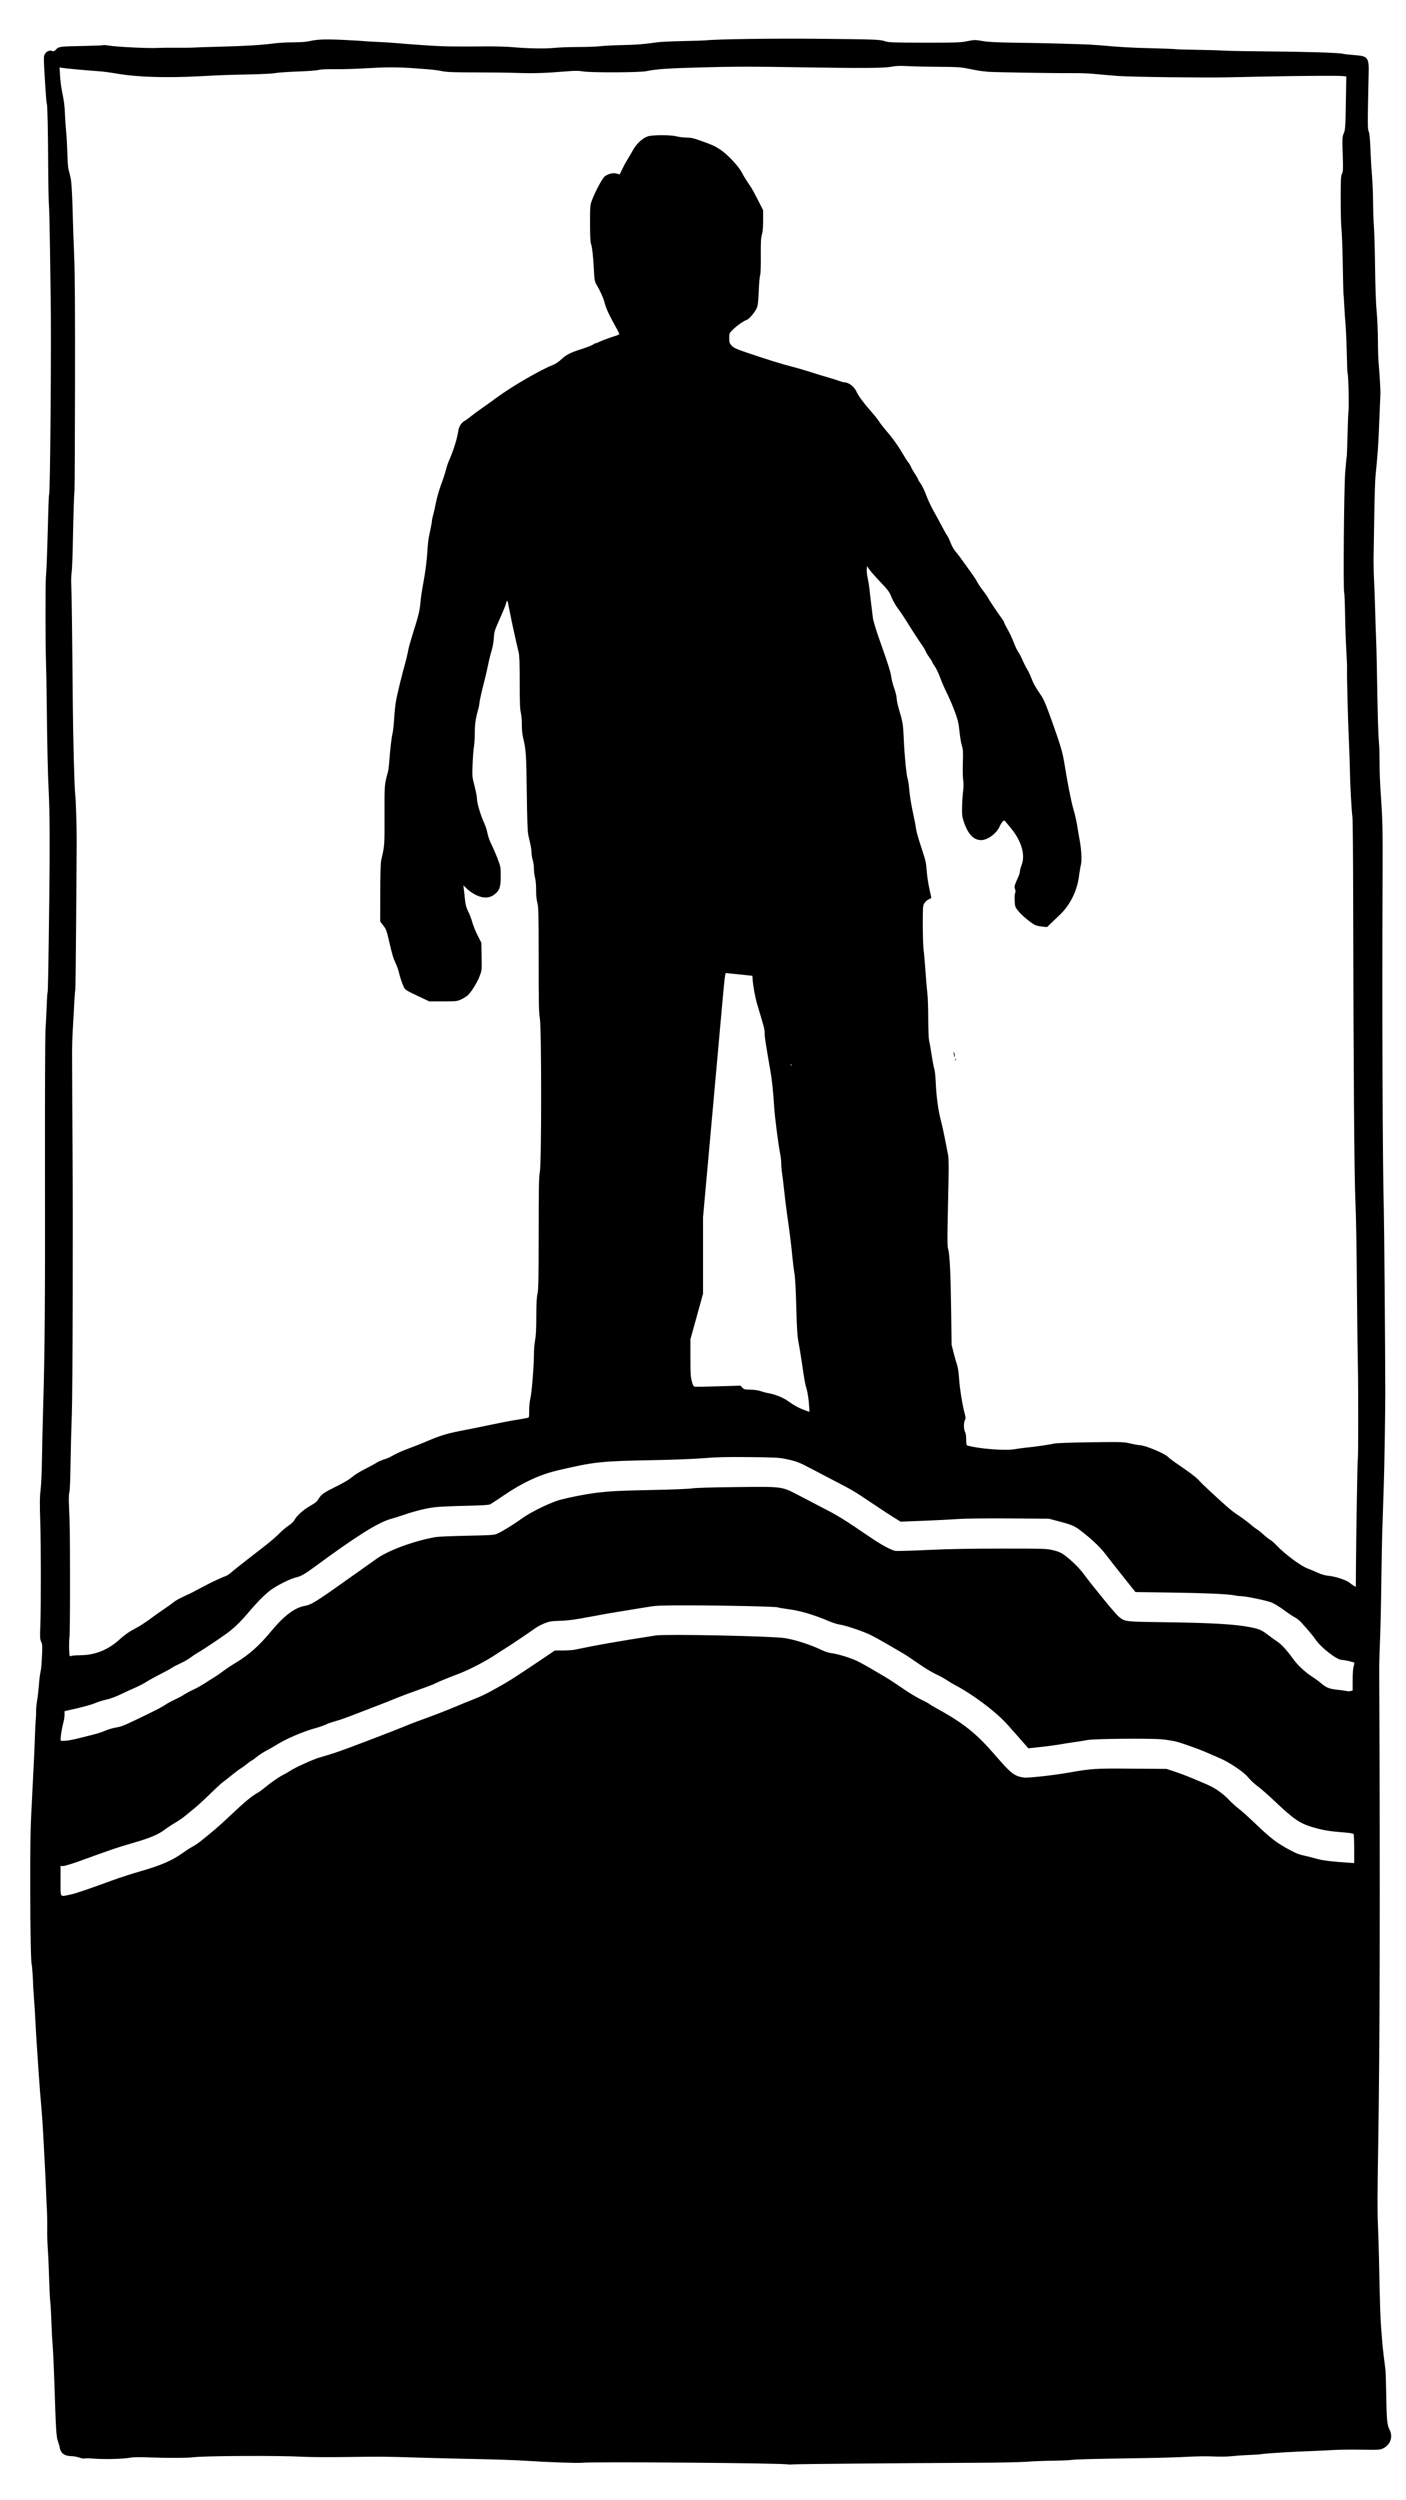 <?xml version="1.0" encoding="UTF-8" standalone="no"?>
<!-- Created with Inkscape (http://www.inkscape.org/) -->

<svg
   width="1780"
   height="3164"
   viewBox="0 0 470.958 837.142"
   version="1.1"
   id="svg5"
   xml:space="preserve"
   sodipodi:docname="book2-part3.svg"
   inkscape:export-filename="../../- table sources/book 2/3-hole - The boy said &quot;I rose from the hole&quot;/book2-part3.png"
   inkscape:export-xdpi="96"
   inkscape:export-ydpi="96"
   inkscape:version="1.2 (dc2aeda, 2022-05-15)"
   xmlns:inkscape="http://www.inkscape.org/namespaces/inkscape"
   xmlns:sodipodi="http://sodipodi.sourceforge.net/DTD/sodipodi-0.dtd"
   xmlns="http://www.w3.org/2000/svg"
   xmlns:svg="http://www.w3.org/2000/svg"><sodipodi:namedview
     id="namedview6"
     pagecolor="#ffffff"
     bordercolor="#000000"
     borderopacity="0.25"
     inkscape:showpageshadow="2"
     inkscape:pageopacity="0.0"
     inkscape:pagecheckerboard="0"
     inkscape:deskcolor="#d1d1d1"
     showgrid="false"
     inkscape:zoom="0.14917826"
     inkscape:cx="898.25424"
     inkscape:cy="1632.2754"
     inkscape:window-width="1416"
     inkscape:window-height="797"
     inkscape:window-x="0"
     inkscape:window-y="25"
     inkscape:window-maximized="0"
     inkscape:current-layer="svg5" /><defs
     id="defs2"><inkscape:path-effect
       effect="simplify"
       id="path-effect982"
       is_visible="true"
       lpeversion="1"
       steps="1"
       threshold="0.002"
       smooth_angles="0"
       helper_size="5"
       simplify_individual_paths="false"
       simplify_just_coalesce="false" /></defs><path
     style="fill:#000000;stroke-width:0.264"
     d="m 264.048,825.273 c -0.519,-0.45 -65.862,-0.976 -69.324,-0.558 -1.287,0.155 -12.28,-0.235 -17.868,-0.634 -3.743,-0.268 -11.495,-0.526 -20.647,-0.689 -3.203,-0.057 -10.529,-0.246 -16.279,-0.42 -11.737,-0.356 -11.884,-0.357 -24.882,-0.179 -5.168,0.071 -11.243,0.027 -13.5,-0.096 -8.034,-0.44 -32.955,-0.329 -36.794,0.164 -1.945,0.25 -8.76,0.279 -14.426,0.061 -3.616,-0.139 -5.756,-0.11 -6.75,0.09 -2.088,0.42 -8.638,0.591 -12.044,0.314 -1.601,-0.13 -3.031,-0.151 -3.176,-0.047 -0.146,0.105 -0.92,-0.025 -1.721,-0.288 -0.801,-0.263 -1.932,-0.487 -2.515,-0.497 -1.851,-0.033 -2.964,-0.483 -3.557,-1.438 -0.3,-0.484 -0.546,-1.077 -0.546,-1.318 0,-0.241 -0.256,-1.176 -0.57,-2.077 -0.616,-1.771 -0.714,-3.373 -1.273,-20.871 -0.143,-4.492 -0.381,-9.531 -0.528,-11.197 -0.147,-1.666 -0.331,-5.105 -0.41,-7.64 -0.079,-2.536 -0.258,-5.737 -0.398,-7.113 -0.14,-1.377 -0.319,-5.052 -0.398,-8.167 -0.078,-3.115 -0.266,-7.324 -0.417,-9.353 -0.151,-2.029 -0.244,-5.111 -0.205,-6.85 0.038,-1.739 -0.009,-4.584 -0.105,-6.323 -0.096,-1.739 -0.245,-5.058 -0.33,-7.377 -0.085,-2.318 -0.27,-6.231 -0.411,-8.694 -0.141,-2.463 -0.366,-6.731 -0.502,-9.485 -0.135,-2.753 -0.425,-6.903 -0.644,-9.221 -0.219,-2.318 -0.581,-6.942 -0.806,-10.275 -0.225,-3.333 -0.526,-7.779 -0.67,-9.88 -0.144,-2.101 -0.33,-5.243 -0.414,-6.982 -0.18,-3.733 -0.324,-6.032 -0.633,-10.143 -0.126,-1.666 -0.224,-3.326 -0.219,-3.688 0.015,-1.076 -0.357,-6.412 -0.459,-6.576 -0.266,-0.428 -0.463,-10.295 -0.497,-24.907 -0.034,-14.629 0.079,-21.229 0.487,-28.322 0.071,-1.232 0.196,-3.781 0.277,-5.664 0.082,-1.884 0.258,-5.381 0.393,-7.772 0.134,-2.391 0.312,-6.54 0.395,-9.221 0.083,-2.681 0.223,-5.526 0.31,-6.323 0.088,-0.797 0.135,-1.99 0.105,-2.65 -0.03,-0.661 0.122,-2.261 0.338,-3.557 0.216,-1.296 0.473,-3.482 0.571,-4.859 0.159,-2.226 0.4,-4.049 0.75,-5.664 0.063,-0.29 0.2,-2.256 0.306,-4.369 0.168,-3.374 0.136,-3.95 -0.268,-4.727 -0.409,-0.787 -0.44,-1.413 -0.276,-5.643 0.228,-5.914 0.215,-26.844 -0.021,-34.265 -0.22,-6.9 -0.195,-8.585 0.171,-11.724 0.161,-1.377 0.339,-5.822 0.396,-9.88 0.057,-4.057 0.232,-11.645 0.389,-16.861 0.555,-18.489 0.683,-34.77 0.619,-78.775 -0.037,-25.238 0.04,-46.065 0.179,-48.082 0.134,-1.956 0.31,-5.437 0.39,-7.734 0.08,-2.298 0.21,-4.282 0.289,-4.409 0.154,-0.247 0.294,-7.888 0.579,-31.46 0.219,-18.08 0.161,-28.867 -0.192,-35.962 -0.308,-6.2 -0.507,-15.081 -0.659,-29.376 -0.058,-5.506 -0.179,-12.027 -0.268,-14.49 -0.177,-4.888 -0.189,-26.651 -0.015,-27.927 0.146,-1.069 0.369,-6.287 0.536,-12.514 0.322,-11.993 0.425,-14.845 0.545,-15.038 0.372,-0.599 0.774,-51.723 0.519,-65.976 -0.042,-2.318 -0.146,-9.728 -0.232,-16.466 -0.086,-6.738 -0.24,-13.199 -0.343,-14.359 -0.103,-1.159 -0.216,-6.969 -0.251,-12.91 -0.079,-13.167 -0.246,-20.8 -0.464,-21.151 -0.09,-0.145 -0.295,-2.38 -0.455,-4.968 -0.669,-10.777 -0.672,-11.003 -0.135,-11.818 0.566,-0.859 1.546,-1.249 2.364,-0.94 0.506,0.192 0.748,0.097 1.332,-0.519 0.899,-0.948 1.298,-0.997 9.228,-1.15 3.455,-0.067 6.386,-0.185 6.514,-0.264 0.128,-0.079 0.934,-0.026 1.792,0.117 2.908,0.485 13.741,0.999 16.78,0.797 0.801,-0.053 3.481,-0.077 5.956,-0.052 2.475,0.025 5.155,-0.007 5.956,-0.071 0.801,-0.064 4.553,-0.188 8.338,-0.275 8.102,-0.188 14.572,-0.574 18.299,-1.092 1.475,-0.205 4.393,-0.375 6.485,-0.377 2.306,-0.002 4.43,-0.149 5.393,-0.372 2.751,-0.637 5.375,-0.733 11.672,-0.428 3.362,0.163 6.4,0.341 6.75,0.395 0.35,0.054 2.423,0.177 4.607,0.271 2.184,0.095 5.102,0.284 6.485,0.421 1.383,0.137 5.493,0.448 9.132,0.692 6.384,0.428 9.065,0.477 20.779,0.384 2.985,-0.024 6.737,0.077 8.338,0.224 5.233,0.48 11.257,0.604 14.162,0.29 1.529,-0.165 5.207,-0.303 8.175,-0.308 2.967,-0.005 6.303,-0.125 7.412,-0.267 1.109,-0.142 4.458,-0.313 7.443,-0.379 5.048,-0.112 6.895,-0.261 11.827,-0.951 1.045,-0.146 4.916,-0.325 8.603,-0.396 3.686,-0.072 7.06,-0.177 7.497,-0.233 3.041,-0.395 23.04,-0.681 37.324,-0.534 19.852,0.205 20.967,0.246 22.713,0.83 1.223,0.409 2.681,0.462 13.155,0.477 10.625,0.016 12.03,-0.032 14.34,-0.491 2.464,-0.49 2.659,-0.492 5.162,-0.061 1.955,0.337 4.74,0.477 11.204,0.565 4.732,0.064 10.747,0.182 13.368,0.261 2.621,0.079 6.432,0.193 8.471,0.253 2.038,0.06 5.016,0.229 6.618,0.375 6.375,0.583 10.361,0.808 17.074,0.968 3.858,0.091 7.432,0.229 7.941,0.306 0.51,0.077 3.656,0.173 6.993,0.213 3.336,0.04 7.446,0.161 9.132,0.268 1.686,0.107 8.546,0.231 15.243,0.275 10.999,0.073 22.979,0.436 24.353,0.738 0.717,0.157 2.797,0.391 4.979,0.559 3.624,0.279 4.121,1.021 3.969,5.932 -0.056,1.811 -0.16,6.782 -0.232,11.046 -0.108,6.411 -0.064,7.893 0.253,8.562 0.267,0.566 0.44,2.359 0.573,5.947 0.105,2.826 0.336,6.738 0.515,8.694 0.179,1.956 0.343,5.928 0.365,8.826 0.022,2.898 0.155,6.751 0.296,8.562 0.141,1.811 0.312,7.976 0.38,13.7 0.076,6.401 0.282,12.029 0.533,14.622 0.224,2.318 0.414,6.646 0.422,9.616 0.007,2.971 0.121,6.468 0.253,7.772 0.197,1.945 0.614,8.759 0.598,9.748 -0.003,0.145 -0.075,1.745 -0.16,3.557 -0.086,1.811 -0.225,5.19 -0.309,7.509 -0.23,6.331 -0.411,8.875 -1.196,16.821 -0.141,1.427 -0.319,6.999 -0.395,12.383 -0.076,5.384 -0.18,11.626 -0.231,13.872 -0.051,2.246 0.009,6.04 0.134,8.431 0.125,2.391 0.286,6.778 0.359,9.748 0.073,2.971 0.204,6.942 0.29,8.826 0.087,1.884 0.204,6.033 0.261,9.221 0.36,20.115 0.457,23.477 0.805,27.643 0.072,0.858 0.131,3.585 0.131,6.06 0,2.475 0.17,6.871 0.375,9.769 0.651,9.169 0.722,12.271 0.65,28.585 -0.193,43.749 0,96.916 0.405,111.18 0.132,4.645 0.455,44.924 0.492,61.255 0.012,5.408 -0.322,26.334 -0.484,30.298 -0.044,1.069 -0.323,9.81 -0.551,17.257 -0.069,2.246 -0.185,8.411 -0.257,13.7 -0.156,11.374 -0.304,17.692 -0.56,23.975 -0.196,4.809 -0.201,5.281 -0.156,15.149 0.295,65.467 0.174,118.723 -0.339,150.041 -0.307,18.733 -0.322,23.182 -0.1,28.454 0.132,3.115 0.295,8.569 0.363,12.119 0.257,13.37 0.439,19.192 0.693,22.131 0.144,1.666 0.322,3.86 0.395,4.874 0.114,1.578 0.536,5.281 1.052,9.221 0.076,0.58 0.186,4.018 0.244,7.64 0.146,9.054 0.302,10.77 1.122,12.37 1.226,2.392 0.349,4.991 -2.103,6.236 -1.036,0.526 -1.409,0.549 -7.33,0.459 -3.431,-0.053 -7.668,-0.003 -9.415,0.11 -1.747,0.113 -4.665,0.253 -6.485,0.312 -6.608,0.212 -16.199,0.802 -17.868,1.099 -0.437,0.078 -2.224,0.192 -3.971,0.253 -1.747,0.061 -4.288,0.239 -5.647,0.394 -1.478,0.169 -3.942,0.209 -6.132,0.099 -2.042,-0.103 -5.867,-0.055 -8.647,0.107 -2.742,0.16 -9.214,0.357 -14.383,0.437 -17.86,0.277 -23.167,0.409 -24.485,0.61 -0.728,0.111 -3.587,0.23 -6.353,0.265 -2.766,0.034 -6.638,0.191 -8.603,0.348 -1.965,0.157 -9.649,0.315 -17.074,0.35 -26.408,0.126 -59.058,0.407 -60.911,0.525 -1.035,0.066 -1.928,0.079 -1.985,0.03 z M 23.376,634.48 c 1.954,-0.402 5.331,-1.54 14.376,-4.847 2.402,-0.878 6.869,-2.315 9.926,-3.193 6.244,-1.793 10.108,-3.479 13.368,-5.835 1.092,-0.789 2.586,-1.756 3.321,-2.148 0.735,-0.392 1.893,-1.152 2.573,-1.689 4.019,-3.169 6.818,-5.578 10.01,-8.616 4.772,-4.541 7.454,-6.78 9.303,-7.767 0.461,-0.246 1.44,-0.943 2.176,-1.549 2.4,-1.977 4.792,-3.656 6.256,-4.392 0.789,-0.397 1.912,-1.046 2.494,-1.443 1.533,-1.045 7.631,-3.813 9.794,-4.445 4.523,-1.323 5.532,-1.654 9.529,-3.133 6.5,-2.404 16.395,-6.219 19.588,-7.553 1.165,-0.486 3.13,-1.246 4.368,-1.688 4.194,-1.497 9.121,-3.398 12.044,-4.645 1.601,-0.684 4.374,-1.811 6.161,-2.506 1.787,-0.694 4.289,-1.851 5.559,-2.57 1.27,-0.719 3.024,-1.696 3.897,-2.17 1.988,-1.079 5.494,-3.338 12.368,-7.968 l 5.368,-3.616 2.779,-0.018 c 1.529,-0.01 3.256,-0.119 3.838,-0.243 7.38,-1.564 13.713,-2.678 27.158,-4.777 3.343,-0.522 39.091,0.209 43.253,0.884 3.696,0.6 8.609,2.205 12.702,4.151 0.876,0.416 2.247,0.829 3.048,0.917 1.934,0.213 6.328,1.565 8.481,2.608 0.952,0.461 2.917,1.534 4.368,2.384 1.45,0.85 3.649,2.139 4.887,2.864 1.238,0.726 3.938,2.488 6.001,3.916 2.063,1.428 4.751,3.063 5.974,3.633 1.223,0.57 2.513,1.258 2.867,1.527 0.354,0.27 1.359,0.884 2.232,1.364 9.405,5.171 13.558,8.493 20.118,16.088 5.093,5.897 6.181,6.743 9.295,7.232 1.306,0.205 9.671,-0.687 14.661,-1.563 8.234,-1.446 9.095,-1.502 21.574,-1.41 l 11.647,0.085 3.009,1.008 c 2.727,0.914 4.41,1.586 10.624,4.245 2.616,1.119 5.371,3.051 7.284,5.108 0.852,0.916 2.272,2.208 3.155,2.871 0.883,0.663 3.169,2.698 5.081,4.522 5.921,5.651 7.551,6.914 12.064,9.349 2.431,1.312 3.006,1.525 5.769,2.143 0.946,0.212 2.554,0.625 3.574,0.919 1.743,0.502 5.104,0.91 10.125,1.228 l 2.184,0.138 -0.004,-4.703 c -0.003,-2.587 -0.092,-4.835 -0.199,-4.997 -0.107,-0.161 -1.088,-0.367 -2.18,-0.457 -6.236,-0.512 -7.778,-0.761 -11.601,-1.874 -4.248,-1.236 -6.358,-2.698 -12.977,-8.99 -1.842,-1.75 -4.264,-3.863 -5.382,-4.695 -1.119,-0.832 -2.511,-2.129 -3.095,-2.882 -1.384,-1.786 -6.326,-5.142 -9.612,-6.529 -1.356,-0.572 -3.258,-1.396 -4.227,-1.831 -2.319,-1.041 -7.794,-3.015 -10.138,-3.656 -1.026,-0.28 -3.235,-0.645 -4.909,-0.81 -3.894,-0.384 -22.75,-0.213 -25.015,0.227 -0.874,0.17 -2.839,0.484 -4.368,0.699 -1.529,0.214 -3.732,0.562 -4.897,0.773 -1.165,0.211 -4.01,0.59 -6.323,0.843 l -4.206,0.459 -0.824,-0.933 c -0.453,-0.513 -1.896,-2.155 -3.206,-3.648 -4.094,-4.668 -4.943,-5.523 -8.12,-8.175 -3.789,-3.164 -9.216,-6.828 -12.66,-8.546 -0.51,-0.254 -1.632,-0.937 -2.494,-1.517 -0.862,-0.58 -2.588,-1.522 -3.835,-2.092 -1.247,-0.571 -3.818,-2.135 -5.712,-3.476 -1.895,-1.341 -4.279,-2.919 -5.298,-3.507 -1.019,-0.588 -3.342,-1.942 -5.162,-3.009 -1.82,-1.067 -4.321,-2.441 -5.559,-3.054 -2.467,-1.222 -8.265,-3.171 -10.416,-3.502 -0.75,-0.115 -2.257,-0.587 -3.349,-1.049 -5.424,-2.292 -9.736,-3.563 -13.965,-4.115 -1.694,-0.221 -3.205,-0.483 -3.359,-0.582 -0.411,-0.265 -17.471,-0.645 -29.662,-0.662 -8.612,-0.012 -11.058,0.065 -13.103,0.413 -1.383,0.235 -5.195,0.852 -8.471,1.371 -3.276,0.519 -8.696,1.468 -12.044,2.109 -4.684,0.897 -6.882,1.19 -9.529,1.272 -3.003,0.093 -3.677,0.2 -5.294,0.844 -1.019,0.406 -2.329,1.079 -2.912,1.495 -2.476,1.771 -8.319,5.71 -10.094,6.806 -1.057,0.652 -2.553,1.614 -3.325,2.137 -3.109,2.107 -8.832,5.091 -12.257,6.392 -3.702,1.406 -7.074,2.787 -7.891,3.233 -0.409,0.223 -1.66,0.734 -2.779,1.135 -5.807,2.08 -8.906,3.239 -11.301,4.229 -1.456,0.602 -4.315,1.726 -6.353,2.497 -2.038,0.772 -5.433,2.078 -7.544,2.903 -2.111,0.825 -4.692,1.718 -5.736,1.985 -1.044,0.267 -2.409,0.745 -3.034,1.062 -0.625,0.317 -2.18,0.862 -3.457,1.21 -4.296,1.172 -9.972,3.619 -13.318,5.742 -0.728,0.462 -2.157,1.275 -3.176,1.808 -1.019,0.532 -2.507,1.502 -3.307,2.155 -0.8,0.653 -1.54,1.187 -1.644,1.187 -0.105,0 -0.83,0.519 -1.612,1.153 -0.782,0.634 -1.71,1.303 -2.062,1.488 -0.352,0.184 -1.756,1.236 -3.12,2.338 -1.364,1.102 -2.793,2.229 -3.176,2.505 -0.383,0.276 -2.245,2.011 -4.138,3.856 -1.893,1.845 -4.167,3.93 -5.054,4.635 -0.887,0.705 -2.257,1.827 -3.044,2.494 -0.787,0.667 -2.274,1.697 -3.303,2.289 -1.029,0.592 -2.599,1.621 -3.489,2.287 -2.362,1.767 -4.892,2.828 -10.95,4.59 -5.261,1.531 -6.503,1.952 -17.125,5.811 -2.811,1.021 -5.521,1.857 -6.022,1.857 l -0.91,8e-5 v 5.006 c 0,5.776 -0.324,5.295 3.094,4.592 z m 2.729,-52.321 c 1.383,-0.366 3.634,-0.933 5.003,-1.262 1.369,-0.328 3.218,-0.923 4.11,-1.321 0.892,-0.398 2.412,-0.861 3.378,-1.029 2.03,-0.352 2.7,-0.605 6.832,-2.583 6.512,-3.117 8.633,-4.201 9.872,-5.043 0.707,-0.481 2.194,-1.292 3.305,-1.803 1.111,-0.511 2.501,-1.257 3.09,-1.659 0.589,-0.402 1.975,-1.145 3.08,-1.651 1.105,-0.507 2.772,-1.429 3.706,-2.051 0.934,-0.621 2.293,-1.48 3.021,-1.909 0.728,-0.429 2.157,-1.409 3.176,-2.179 1.019,-0.77 3.039,-2.113 4.488,-2.984 4.269,-2.567 7.767,-5.695 11.659,-10.426 4.161,-5.058 7.859,-7.872 11.118,-8.464 2.435,-0.442 3.688,-1.226 16.217,-10.147 4.184,-2.979 7.964,-5.658 8.401,-5.952 4.084,-2.756 12.642,-5.83 19.456,-6.989 0.801,-0.136 5.506,-0.332 10.456,-0.436 8.309,-0.174 9.092,-0.23 10.197,-0.734 1.726,-0.786 5.593,-3.181 8.2,-5.078 2.922,-2.126 9.634,-5.391 12.82,-6.235 3.074,-0.814 8.592,-1.896 11.533,-2.26 5.096,-0.631 7.823,-0.775 19.191,-1.009 6.551,-0.135 12.567,-0.376 13.368,-0.536 0.875,-0.175 6.705,-0.35 14.612,-0.438 15.743,-0.177 15.434,-0.214 20.726,2.537 4.564,2.373 8.132,4.234 11.515,6.005 1.529,0.801 4.804,2.821 7.279,4.49 2.475,1.669 5.334,3.596 6.353,4.281 3.164,2.129 6.443,3.871 7.614,4.045 0.617,0.092 5.529,-0.043 10.916,-0.3 6.846,-0.326 14.295,-0.467 24.75,-0.467 14.43,0 15.038,0.02 17.283,0.569 1.798,0.44 2.654,0.815 3.769,1.653 2.417,1.816 4.9,4.261 6.438,6.34 3.149,4.255 10.691,13.442 11.668,14.212 2.232,1.76 1.744,1.703 16.298,1.903 15.196,0.209 22.789,0.661 27.794,1.654 3.081,0.611 3.777,0.92 6.145,2.729 1.081,0.826 2.433,1.797 3.004,2.16 1.198,0.759 3.306,3.064 5.059,5.533 1.558,2.193 4.085,4.585 6.439,6.096 1.019,0.654 2.429,1.687 3.133,2.295 1.685,1.455 2.7,1.846 5.585,2.154 1.32,0.141 2.665,0.329 2.991,0.418 0.325,0.089 0.891,0.087 1.257,-0.004 l 0.666,-0.166 0.012,-3.618 c 0.007,-2.331 0.138,-3.97 0.367,-4.609 0.195,-0.545 0.265,-1.046 0.155,-1.114 -0.454,-0.279 -3.353,-0.925 -4.152,-0.925 -1.674,0 -6.916,-4.07 -8.823,-6.85 -0.905,-1.319 -2.515,-3.237 -4.916,-5.855 -0.495,-0.539 -1.393,-1.231 -1.996,-1.538 -0.603,-0.306 -2.277,-1.429 -3.72,-2.495 -1.443,-1.066 -3.304,-2.194 -4.135,-2.507 -1.858,-0.698 -8.49,-2.076 -10.114,-2.101 -0.655,-0.01 -1.727,-0.136 -2.382,-0.281 -1.972,-0.435 -9.81,-0.772 -21.747,-0.935 l -11.291,-0.155 -4.334,-5.438 c -2.384,-2.991 -5.039,-6.37 -5.9,-7.51 -1.639,-2.168 -4.979,-5.283 -8.347,-7.784 -2.058,-1.528 -2.879,-1.861 -7.675,-3.109 l -2.779,-0.724 -13.368,-0.087 c -7.66,-0.05 -14.858,0.029 -16.857,0.185 -1.919,0.149 -7.07,0.412 -11.446,0.584 l -7.956,0.312 -2.508,-1.556 c -1.379,-0.856 -4.805,-3.105 -7.613,-4.999 -5.366,-3.618 -6.135,-4.071 -12.517,-7.368 -2.184,-1.128 -5.46,-2.841 -7.28,-3.807 -3.988,-2.115 -4.915,-2.473 -8.337,-3.216 -2.392,-0.52 -3.59,-0.585 -12.441,-0.676 -7.718,-0.08 -10.944,-0.004 -15.221,0.355 -3.142,0.264 -10.218,0.544 -16.809,0.664 -17.76,0.323 -19.816,0.543 -32.162,3.439 -5.927,1.39 -11.702,4.054 -17.851,8.234 -2.193,1.49 -4.285,2.876 -4.649,3.078 -0.502,0.279 -2.514,0.41 -8.338,0.54 -4.222,0.094 -8.749,0.291 -10.059,0.438 -2.821,0.315 -6.966,1.321 -10.456,2.537 -1.383,0.482 -3.468,1.138 -4.632,1.458 -4.141,1.137 -11.638,5.854 -25.174,15.838 -3.362,2.48 -4.817,3.328 -6.26,3.65 -1.717,0.383 -5.253,2.045 -7.772,3.654 -2.163,1.381 -4.754,3.899 -8.308,8.071 -2.476,2.907 -3.925,4.369 -6.102,6.157 -1.671,1.372 -8.772,6.164 -10.936,7.38 -0.602,0.338 -1.689,1.069 -2.417,1.625 -0.728,0.556 -2.252,1.431 -3.387,1.944 -1.135,0.514 -2.429,1.193 -2.877,1.511 -0.448,0.317 -2.199,1.274 -3.893,2.127 -1.693,0.853 -3.794,2.013 -4.667,2.578 -0.874,0.566 -2.482,1.405 -3.574,1.865 -1.092,0.46 -3.296,1.472 -4.897,2.247 -1.71,0.828 -3.696,1.569 -4.812,1.796 -1.045,0.212 -2.653,0.7 -3.574,1.084 -1.632,0.681 -4.335,1.43 -8.49,2.352 l -2.051,0.455 v 1.247 c 0,0.686 -0.17,1.832 -0.377,2.546 -0.391,1.348 -0.947,4.668 -0.947,5.654 0,0.529 0.106,0.558 1.654,0.458 0.91,-0.059 2.786,-0.406 4.169,-0.772 z m 0.862,-27.884 c 4.897,0 9.36,-1.825 13.253,-5.42 1.174,-1.084 2.894,-2.342 3.971,-2.904 2.419,-1.263 4.202,-2.398 6.75,-4.297 1.117,-0.832 2.984,-2.146 4.149,-2.92 1.165,-0.773 2.533,-1.764 3.042,-2.201 0.508,-0.437 2.057,-1.311 3.441,-1.94 1.384,-0.63 2.755,-1.283 3.047,-1.453 0.291,-0.169 1.363,-0.736 2.382,-1.259 1.019,-0.524 2.21,-1.146 2.647,-1.382 1.434,-0.778 5.28,-2.534 5.956,-2.719 0.364,-0.1 1.146,-0.611 1.737,-1.136 0.591,-0.524 2.906,-2.376 5.144,-4.115 2.238,-1.739 5.268,-4.094 6.733,-5.234 1.466,-1.14 3.385,-2.812 4.265,-3.716 0.88,-0.904 2.288,-2.098 3.129,-2.653 0.841,-0.556 1.712,-1.362 1.935,-1.792 0.724,-1.394 2.773,-3.322 4.827,-4.543 2.597,-1.544 2.712,-1.638 3.434,-2.814 0.852,-1.389 1.747,-1.999 6.021,-4.105 2.306,-1.136 4.266,-2.308 5.11,-3.054 0.753,-0.666 2.658,-1.854 4.234,-2.64 1.576,-0.786 3.317,-1.735 3.869,-2.108 0.553,-0.373 1.664,-0.869 2.47,-1.102 0.806,-0.233 1.947,-0.71 2.535,-1.059 1.563,-0.927 3.664,-1.869 6.365,-2.855 1.31,-0.478 3.276,-1.25 4.368,-1.715 6.15,-2.619 7.747,-3.098 14.824,-4.442 1.529,-0.29 5.102,-1.017 7.941,-1.614 2.839,-0.598 5.876,-1.196 6.75,-1.331 1.505,-0.231 4.058,-0.675 5.36,-0.932 0.565,-0.112 0.596,-0.239 0.596,-2.511 0,-1.317 0.171,-3.063 0.379,-3.881 0.461,-1.805 1.211,-10.977 1.21,-14.792 -2.6e-4,-1.521 0.178,-3.696 0.396,-4.831 0.278,-1.445 0.4,-3.857 0.406,-8.036 0.007,-4.282 0.118,-6.418 0.393,-7.551 0.316,-1.301 0.386,-4.891 0.397,-20.286 0.011,-15.207 0.084,-19.026 0.392,-20.418 0.576,-2.607 0.576,-48.552 4e-5,-51.549 -0.328,-1.706 -0.397,-5.102 -0.397,-19.547 -4e-5,-15.472 -0.051,-17.668 -0.44,-19.101 -0.287,-1.054 -0.43,-2.538 -0.411,-4.253 0.017,-1.537 -0.131,-3.254 -0.354,-4.122 -0.211,-0.818 -0.383,-2.192 -0.383,-3.054 0,-0.862 -0.177,-2.149 -0.394,-2.86 -0.217,-0.711 -0.395,-1.802 -0.397,-2.425 -0.002,-0.622 -0.169,-1.867 -0.373,-2.766 -0.204,-0.899 -0.527,-2.346 -0.72,-3.216 -0.248,-1.124 -0.395,-5.273 -0.508,-14.359 -0.158,-12.761 -0.25,-14.105 -1.248,-18.311 -0.264,-1.111 -0.422,-2.787 -0.398,-4.215 0.022,-1.304 -0.132,-3.119 -0.343,-4.034 -0.293,-1.271 -0.384,-3.689 -0.384,-10.258 0,-6.487 -0.091,-8.954 -0.37,-10.061 -0.204,-0.806 -0.576,-2.415 -0.827,-3.574 -0.251,-1.159 -0.609,-2.76 -0.794,-3.557 -0.332,-1.429 -0.846,-3.891 -1.455,-6.982 -0.759,-3.847 -0.675,-3.747 -1.333,-1.581 -0.176,0.58 -1.092,2.773 -2.036,4.874 -1.574,3.506 -1.726,4.004 -1.844,6.06 -0.072,1.263 -0.405,3.135 -0.763,4.292 -0.349,1.129 -0.876,3.263 -1.171,4.742 -0.295,1.479 -0.769,3.579 -1.054,4.666 -1.001,3.825 -1.853,7.587 -1.853,8.18 0,0.33 -0.169,1.203 -0.376,1.94 -0.874,3.115 -1.177,5.175 -1.168,7.927 0.005,1.594 -0.12,3.669 -0.278,4.611 -0.159,0.942 -0.363,3.609 -0.454,5.928 -0.162,4.13 -0.149,4.278 0.658,7.339 0.453,1.718 0.824,3.706 0.824,4.416 0,1.374 1.291,5.604 2.496,8.179 0.384,0.821 0.83,2.244 0.99,3.162 0.16,0.918 0.749,2.58 1.309,3.694 0.56,1.114 1.497,3.279 2.082,4.811 1.011,2.646 1.064,2.932 1.064,5.716 0,3.525 -0.299,4.645 -1.559,5.837 -1.823,1.726 -3.968,1.951 -6.647,0.696 -0.946,-0.443 -2.301,-1.362 -3.011,-2.042 l -1.29,-1.236 0.183,1.581 c 0.1,0.869 0.276,2.47 0.391,3.557 0.148,1.403 0.455,2.462 1.06,3.651 0.468,0.921 1.075,2.522 1.348,3.557 0.274,1.035 1.069,3.008 1.768,4.385 l 1.27,2.503 0.087,4.611 c 0.086,4.578 0.081,4.625 -0.7,6.642 -0.838,2.164 -2.696,5.15 -3.93,6.316 -0.412,0.389 -1.404,1.011 -2.205,1.381 -1.385,0.64 -1.682,0.673 -6.072,0.675 l -4.616,0.003 -4.03,-1.899 c -3.587,-1.69 -4.08,-2.002 -4.482,-2.832 -0.573,-1.184 -1.332,-3.461 -1.703,-5.108 -0.158,-0.702 -0.642,-2.032 -1.075,-2.955 -0.778,-1.656 -1.129,-2.839 -2.148,-7.228 -0.886,-3.817 -0.99,-4.1 -2.012,-5.427 l -0.994,-1.291 0.014,-9.616 c 0.01,-6.747 0.113,-10.049 0.347,-11.065 1.114,-4.839 1.099,-4.637 1.073,-14.841 -0.027,-10.337 -0.034,-10.242 1.139,-14.535 0.158,-0.58 0.375,-2.299 0.48,-3.82 0.257,-3.699 0.74,-7.767 1.095,-9.221 0.159,-0.652 0.388,-2.786 0.509,-4.742 0.121,-1.956 0.386,-4.564 0.59,-5.796 0.369,-2.23 2.048,-9.148 3.132,-12.91 0.313,-1.087 0.715,-2.772 0.891,-3.746 0.316,-1.742 0.522,-2.463 2.796,-9.822 0.75,-2.428 1.201,-4.454 1.319,-5.928 0.098,-1.232 0.321,-3.069 0.495,-4.084 0.174,-1.014 0.62,-3.623 0.991,-5.796 0.371,-2.174 0.773,-5.612 0.893,-7.64 0.12,-2.029 0.352,-4.341 0.515,-5.137 0.163,-0.797 0.47,-2.279 0.681,-3.293 0.211,-1.014 0.382,-2.059 0.38,-2.322 -0.002,-0.263 0.162,-1.033 0.363,-1.712 0.202,-0.679 0.626,-2.567 0.944,-4.196 0.317,-1.628 1.118,-4.414 1.78,-6.191 0.662,-1.777 1.371,-3.942 1.576,-4.812 0.205,-0.869 0.605,-2.114 0.89,-2.766 1.709,-3.916 2.818,-7.455 3.301,-10.538 0.2,-1.276 1.056,-2.581 2.041,-3.111 0.455,-0.245 1.394,-0.92 2.086,-1.499 0.692,-0.58 2.253,-1.738 3.468,-2.574 1.216,-0.836 3.639,-2.574 5.387,-3.862 4.939,-3.64 14.62,-9.245 18.723,-10.839 0.81,-0.315 1.95,-1.077 2.719,-1.816 1.624,-1.563 3.096,-2.309 6.959,-3.526 1.644,-0.518 3.341,-1.191 3.772,-1.497 0.431,-0.305 0.784,-0.486 0.784,-0.4 0,0.085 0.491,-0.094 1.091,-0.399 1.028,-0.522 3.635,-1.484 5.858,-2.161 0.546,-0.166 0.993,-0.421 0.993,-0.566 0,-0.145 -0.783,-1.662 -1.741,-3.371 -1.805,-3.223 -2.871,-5.642 -3.285,-7.454 -0.259,-1.134 -1.457,-3.755 -2.585,-5.655 -0.636,-1.073 -0.716,-1.526 -0.901,-5.137 -0.234,-4.562 -0.582,-7.593 -0.994,-8.654 -0.178,-0.457 -0.288,-3.056 -0.288,-6.778 0,-5.704 0.034,-6.127 0.626,-7.689 1.143,-3.02 3.553,-7.505 4.327,-8.052 1.24,-0.878 2.847,-1.241 3.972,-0.897 0.536,0.164 0.992,0.272 1.013,0.241 0.021,-0.032 0.436,-0.887 0.922,-1.902 0.486,-1.014 1.264,-2.437 1.728,-3.162 0.464,-0.725 1.278,-2.11 1.808,-3.078 1.131,-2.067 3.182,-3.974 4.898,-4.556 1.609,-0.546 7.64,-0.55 9.735,-0.006 0.838,0.217 2.329,0.395 3.312,0.395 1.427,0 2.391,0.217 4.775,1.075 4.047,1.456 4.573,1.696 6.575,3.005 2.277,1.488 6.004,5.446 7.118,7.562 0.796,1.511 1.329,2.368 3.117,5.009 0.324,0.478 1.366,2.396 2.316,4.262 l 1.728,3.393 -0.003,3.457 c -0.002,2.343 -0.133,3.882 -0.407,4.775 -0.317,1.034 -0.395,2.566 -0.359,7.113 0.028,3.53 -0.063,6.062 -0.231,6.477 -0.152,0.374 -0.36,2.746 -0.461,5.269 -0.143,3.562 -0.293,4.839 -0.67,5.708 -0.576,1.328 -2.551,3.691 -3.28,3.923 -1.044,0.332 -3.229,1.837 -4.567,3.145 -1.371,1.341 -1.376,1.352 -1.368,2.996 0.007,1.485 0.092,1.739 0.847,2.539 0.705,0.748 1.596,1.144 5.603,2.491 7.058,2.373 11.025,3.602 14.426,4.471 1.674,0.428 4.652,1.297 6.618,1.933 1.965,0.635 4.526,1.417 5.691,1.738 1.165,0.32 2.716,0.811 3.446,1.09 0.731,0.279 1.565,0.51 1.853,0.513 1.546,0.017 3.467,1.515 4.215,3.287 0.492,1.167 2.53,3.913 4.789,6.455 1.095,1.232 2.315,2.756 2.711,3.388 0.397,0.632 1.257,1.765 1.913,2.519 2.387,2.746 4.4,5.509 5.9,8.101 0.843,1.457 1.726,2.841 1.962,3.076 0.235,0.234 0.648,0.922 0.918,1.528 0.269,0.606 0.906,1.717 1.414,2.469 0.509,0.752 0.925,1.488 0.925,1.635 0,0.147 0.401,0.817 0.892,1.488 0.491,0.671 1.331,2.419 1.868,3.883 0.537,1.464 1.641,3.835 2.453,5.269 0.812,1.434 2.05,3.706 2.75,5.05 0.701,1.343 1.513,2.777 1.805,3.185 0.292,0.408 0.79,1.443 1.106,2.3 0.526,1.426 1.304,2.695 2.353,3.845 0.223,0.244 1.001,1.289 1.729,2.322 0.728,1.033 1.993,2.79 2.81,3.903 0.818,1.114 1.752,2.545 2.075,3.18 0.323,0.635 1.157,1.88 1.853,2.766 0.696,0.886 1.456,1.984 1.69,2.44 0.424,0.827 3.038,4.735 4.63,6.923 0.462,0.634 0.839,1.286 0.839,1.448 0,0.162 0.518,1.182 1.152,2.266 0.634,1.084 1.551,3.037 2.039,4.342 0.488,1.304 1.196,2.799 1.572,3.323 0.377,0.523 1.031,1.768 1.455,2.766 0.424,0.998 1.1,2.336 1.503,2.973 0.403,0.637 1.049,2 1.436,3.03 0.666,1.772 1.085,2.512 3.374,5.955 0.975,1.466 2.289,4.841 5.335,13.7 1.241,3.609 1.824,5.798 2.247,8.431 1.16,7.216 2.378,13.376 3.163,15.987 0.443,1.475 0.982,3.846 1.197,5.269 0.215,1.423 0.575,3.536 0.799,4.695 0.605,3.129 0.802,6.968 0.433,8.427 -0.172,0.679 -0.48,2.5 -0.685,4.048 -0.621,4.689 -2.954,9.387 -6.207,12.502 -1.089,1.043 -2.538,2.43 -3.219,3.082 l -1.239,1.186 -1.552,-0.164 c -0.854,-0.09 -1.85,-0.286 -2.214,-0.434 -1.266,-0.515 -4.467,-3.1 -5.704,-4.607 -1.213,-1.477 -1.248,-1.571 -1.359,-3.612 -0.063,-1.16 0.007,-2.32 0.156,-2.598 0.187,-0.349 0.177,-0.748 -0.035,-1.306 -0.318,-0.839 -0.245,-1.11 1.144,-4.213 0.277,-0.62 0.504,-1.416 0.504,-1.769 0,-0.353 0.238,-1.243 0.529,-1.979 1.366,-3.449 0.006,-8.158 -3.613,-12.514 -0.482,-0.58 -1.165,-1.408 -1.518,-1.842 -0.625,-0.767 -0.656,-0.775 -1.172,-0.311 -0.291,0.263 -0.774,1.042 -1.072,1.731 -0.975,2.255 -4.016,4.486 -6.135,4.499 -2.459,0.015 -4.384,-1.954 -5.719,-5.851 -0.671,-1.958 -0.74,-2.486 -0.686,-5.209 0.033,-1.666 0.186,-4.041 0.341,-5.278 0.184,-1.477 0.194,-2.788 0.03,-3.82 -0.138,-0.865 -0.188,-3.478 -0.111,-5.809 0.117,-3.569 0.067,-4.453 -0.318,-5.608 -0.252,-0.754 -0.61,-2.879 -0.797,-4.721 -0.288,-2.84 -0.53,-3.87 -1.594,-6.772 -0.69,-1.883 -1.882,-4.669 -2.65,-6.192 -0.768,-1.523 -1.773,-3.836 -2.235,-5.14 -0.462,-1.304 -1.25,-2.964 -1.751,-3.69 -0.501,-0.726 -0.912,-1.421 -0.912,-1.545 0,-0.124 -0.412,-0.785 -0.916,-1.468 -0.504,-0.683 -1.042,-1.571 -1.196,-1.975 -0.154,-0.403 -0.621,-1.224 -1.039,-1.823 -1.456,-2.093 -3.515,-5.256 -5.232,-8.037 -0.951,-1.541 -2.356,-3.631 -3.121,-4.646 -0.765,-1.014 -1.732,-2.721 -2.149,-3.793 -0.668,-1.72 -1.112,-2.322 -3.779,-5.13 -1.662,-1.75 -3.334,-3.653 -3.715,-4.228 l -0.693,-1.046 -0.085,1.171 c -0.047,0.644 0.092,1.941 0.309,2.883 0.217,0.942 0.48,2.542 0.583,3.557 0.104,1.014 0.225,2.141 0.269,2.503 0.044,0.362 0.211,1.726 0.37,3.03 0.159,1.304 0.393,3.201 0.52,4.215 0.154,1.231 1.169,4.472 3.055,9.748 1.91,5.345 2.897,8.501 3.049,9.748 0.124,1.014 0.589,2.852 1.035,4.084 0.446,1.232 0.813,2.73 0.816,3.33 0.003,0.6 0.316,2.141 0.696,3.425 1.365,4.616 1.471,5.258 1.69,10.239 0.252,5.737 0.907,12.342 1.336,13.463 0.161,0.42 0.402,2.128 0.535,3.794 0.134,1.666 0.651,4.867 1.15,7.113 0.499,2.246 0.975,4.745 1.059,5.552 0.083,0.808 0.881,3.651 1.773,6.318 1.448,4.332 1.644,5.173 1.833,7.884 0.116,1.669 0.52,4.388 0.898,6.042 0.377,1.654 0.656,3.032 0.619,3.062 -0.037,0.03 -0.459,0.254 -0.939,0.497 -0.48,0.243 -1.105,0.821 -1.389,1.285 -0.476,0.778 -0.516,1.347 -0.504,7.298 0.007,3.55 0.13,7.285 0.273,8.299 0.143,1.014 0.429,4.275 0.635,7.245 0.206,2.971 0.493,6.29 0.636,7.377 0.144,1.087 0.269,4.79 0.278,8.229 0.009,3.439 0.129,6.759 0.266,7.377 0.239,1.077 0.448,2.285 1.198,6.92 0.187,1.159 0.465,2.463 0.616,2.898 0.151,0.435 0.344,2.332 0.429,4.215 0.221,4.919 0.805,9.299 1.705,12.778 0.431,1.666 1.098,4.69 1.482,6.718 0.384,2.029 0.821,4.281 0.972,5.006 0.173,0.836 0.216,4.063 0.116,8.826 -0.086,4.13 -0.222,10.65 -0.302,14.49 -0.097,4.691 -0.05,7.284 0.143,7.904 0.561,1.795 0.865,7.657 1.032,19.891 l 0.169,12.383 0.743,2.898 c 0.409,1.594 0.932,3.432 1.163,4.084 0.231,0.652 0.509,2.668 0.618,4.479 0.188,3.13 1.114,8.821 1.914,11.767 0.305,1.121 0.309,1.469 0.026,1.976 -0.457,0.82 -0.437,3.087 0.035,3.909 0.23,0.4 0.382,1.413 0.388,2.577 0.006,1.302 0.116,1.949 0.34,2.013 3.953,1.125 12.826,1.806 15.949,1.224 0.874,-0.163 2.72,-0.406 4.103,-0.54 2.781,-0.27 7.42,-0.949 9.265,-1.357 0.655,-0.145 6.087,-0.328 12.07,-0.408 10.433,-0.139 10.977,-0.122 13.268,0.413 1.314,0.307 2.712,0.558 3.106,0.558 1.744,0 8.263,2.703 9.541,3.956 0.437,0.428 1.536,1.284 2.443,1.902 4.814,3.28 6.664,4.661 7.68,5.734 1.355,1.43 1.218,1.298 4.171,4.053 5.352,4.992 6.888,6.301 9.212,7.845 1.339,0.89 3.149,2.234 4.023,2.987 0.874,0.753 1.87,1.517 2.214,1.698 0.344,0.181 1.317,0.962 2.162,1.735 0.845,0.773 1.874,1.58 2.286,1.792 0.413,0.212 1.405,1.08 2.206,1.928 2.787,2.951 8.356,7.049 10.544,7.758 0.534,0.173 1.863,0.73 2.955,1.238 1.34,0.623 2.588,0.987 3.838,1.118 2.438,0.257 6.077,1.463 7.114,2.36 0.455,0.393 1.095,0.855 1.423,1.026 l 0.596,0.311 0.04,-5.871 c 0.083,-12.085 0.497,-36.627 0.622,-36.828 0.178,-0.287 0.196,-24.08 0.023,-31.615 -0.095,-4.13 -0.227,-14.741 -0.294,-23.58 -0.119,-15.704 -0.295,-26.188 -0.524,-31.22 -0.389,-8.578 -0.648,-43.37 -0.757,-101.827 -0.026,-13.911 -0.134,-25.944 -0.241,-26.741 -0.298,-2.23 -0.784,-11.255 -0.852,-15.808 -0.034,-2.246 -0.192,-6.87 -0.352,-10.275 -0.315,-6.698 -0.681,-21.02 -0.601,-23.58 0.027,-0.869 -0.081,-3.656 -0.241,-6.191 -0.159,-2.536 -0.346,-7.856 -0.414,-11.823 -0.069,-3.967 -0.203,-7.338 -0.298,-7.491 -0.362,-0.582 -0.084,-34.9 0.325,-40.194 0.217,-2.807 0.444,-5.182 0.504,-5.279 0.06,-0.097 0.187,-3.313 0.281,-7.148 0.095,-3.835 0.22,-7.269 0.279,-7.631 0.282,-1.729 0.041,-12.887 -0.291,-13.447 -0.046,-0.078 -0.157,-3.22 -0.246,-6.982 -0.089,-3.762 -0.275,-7.966 -0.412,-9.342 -0.138,-1.377 -0.323,-4.103 -0.413,-6.06 -0.089,-1.956 -0.202,-3.621 -0.25,-3.701 -0.048,-0.079 -0.161,-4.525 -0.25,-9.88 -0.089,-5.355 -0.285,-10.803 -0.435,-12.107 -0.15,-1.304 -0.273,-5.829 -0.271,-10.055 0.003,-6.61 0.063,-7.801 0.437,-8.521 0.382,-0.736 0.412,-1.526 0.247,-6.543 -0.177,-5.388 -0.157,-5.779 0.356,-7.023 0.498,-1.209 0.556,-2.048 0.695,-10.175 l 0.152,-8.858 -1.519,-0.137 c -1.458,-0.131 -14.041,-0.052 -24.019,0.151 -2.621,0.053 -8.993,0.184 -14.162,0.29 -8.502,0.174 -32.533,-0.122 -36.794,-0.453 -2.83,-0.22 -5.529,-0.452 -8.471,-0.729 -1.529,-0.144 -4.388,-0.243 -6.353,-0.22 -5.544,0.064 -27.224,-0.286 -28.853,-0.466 -0.801,-0.088 -1.694,-0.183 -1.985,-0.212 -0.663,-0.064 -1.989,-0.308 -5.029,-0.925 -1.903,-0.386 -3.688,-0.488 -8.868,-0.506 -3.567,-0.012 -8.262,-0.112 -10.433,-0.22 -3.084,-0.155 -4.387,-0.112 -5.956,0.197 -2.336,0.46 -10.114,0.512 -29.008,0.196 -17.804,-0.298 -23.297,-0.293 -35.123,0.03 -10.886,0.298 -14.449,0.547 -17.818,1.243 -2.355,0.487 -18.89,0.541 -21.457,0.07 -1.276,-0.234 -2.614,-0.225 -5.849,0.039 -6.766,0.553 -10.755,0.673 -16.106,0.484 -2.766,-0.097 -9.079,-0.177 -14.029,-0.177 -6.995,1.69e-4 -9.442,-0.089 -10.985,-0.399 -2.139,-0.43 -2.99,-0.52 -9.265,-0.978 -5.658,-0.413 -9.461,-0.412 -16.412,0.002 -3.276,0.195 -7.991,0.334 -10.479,0.308 -2.859,-0.03 -4.807,0.063 -5.294,0.252 -0.424,0.165 -3.511,0.397 -6.859,0.518 -3.349,0.12 -6.743,0.353 -7.544,0.517 -0.801,0.164 -4.196,0.358 -7.544,0.431 -8.727,0.19 -10.929,0.268 -17.603,0.626 -11.301,0.606 -21.006,0.32 -27.662,-0.816 -3.05,-0.52 -5.046,-0.77 -7.279,-0.911 -2.757,-0.175 -10.124,-0.865 -11.357,-1.065 l -0.901,-0.146 0.16,2.72 c 0.088,1.496 0.35,3.669 0.583,4.828 0.793,3.952 0.929,5.006 1.073,8.299 0.079,1.811 0.265,4.479 0.414,5.928 0.149,1.449 0.32,4.591 0.38,6.982 0.06,2.391 0.222,4.762 0.359,5.269 0.598,2.215 0.793,3.102 0.926,4.215 0.2,1.676 0.428,6.706 0.554,12.251 0.059,2.608 0.26,8.299 0.446,12.646 0.24,5.617 0.322,17.927 0.283,42.549 -0.03,19.055 -0.109,35.179 -0.175,35.831 -0.167,1.643 -0.387,8.682 -0.564,18.047 -0.082,4.347 -0.264,8.718 -0.403,9.714 -0.139,0.995 -0.193,2.715 -0.119,3.82 0.132,1.971 0.309,15.701 0.516,40.08 0.1,11.719 0.548,28.498 0.806,30.166 0.222,1.435 0.536,11.775 0.497,16.335 -0.021,2.463 -0.104,14.378 -0.184,26.478 -0.08,12.099 -0.209,22.355 -0.286,22.789 -0.145,0.817 -0.309,3.259 -0.539,8.036 -0.073,1.521 -0.225,4.189 -0.337,5.928 -0.112,1.739 -0.2,4.821 -0.196,6.85 0.016,7.909 0.101,26.165 0.153,32.933 0.192,25.008 0.04,81.08 -0.24,88.391 -0.175,4.564 -0.368,12.093 -0.43,16.73 -0.066,4.938 -0.231,8.813 -0.398,9.353 -0.183,0.593 -0.225,2.24 -0.117,4.611 0.292,6.394 0.324,8.819 0.34,25.819 0.008,9.129 -0.074,17.25 -0.184,18.047 -0.11,0.797 -0.157,2.603 -0.104,4.014 0.09,2.393 0.129,2.547 0.583,2.305 0.268,-0.143 1.724,-0.259 3.237,-0.259 z M 319.972,354.836 c 0,-0.362 0.06,-0.51 0.134,-0.329 0.073,0.181 0.073,0.478 0,0.659 -0.073,0.181 -0.134,0.033 -0.134,-0.329 z m -0.439,-1.581 c -0.101,-0.455 -0.128,-0.883 -0.06,-0.95 0.068,-0.067 0.199,0.257 0.292,0.72 0.093,0.463 0.12,0.89 0.06,0.95 -0.06,0.06 -0.191,-0.264 -0.292,-0.72 z m -48.585,116.581 c -0.125,-1.594 -0.475,-3.728 -0.778,-4.742 -0.522,-1.75 -0.733,-2.946 -1.715,-9.748 -0.23,-1.594 -0.658,-4.138 -0.95,-5.654 -0.426,-2.208 -0.58,-4.592 -0.777,-11.987 -0.154,-5.815 -0.386,-10.011 -0.626,-11.339 -0.21,-1.159 -0.52,-3.649 -0.691,-5.533 -0.311,-3.44 -0.854,-7.793 -1.857,-14.886 -0.297,-2.101 -0.716,-5.539 -0.931,-7.64 -0.215,-2.101 -0.511,-4.532 -0.658,-5.401 -0.147,-0.869 -0.268,-2.246 -0.268,-3.06 -8e-4,-0.813 -0.124,-2.118 -0.274,-2.898 -0.75,-3.907 -1.851,-12.442 -2.103,-16.305 -0.371,-5.691 -0.724,-8.971 -1.344,-12.514 -1.443,-8.244 -1.839,-10.812 -1.84,-11.938 -0.002,-1.531 -0.022,-1.611 -2.48,-9.798 -0.69,-2.298 -1.432,-6.325 -1.553,-8.431 l -0.068,-1.186 -4.103,-0.444 c -2.257,-0.244 -4.304,-0.452 -4.55,-0.461 -0.575,-0.022 -0.402,-1.553 -2.591,22.904 -1.018,11.375 -2.627,29.269 -3.576,39.766 l -1.725,19.084 v 12.804 12.804 l -2.114,7.631 -2.114,7.631 -0.002,6.191 c -0.002,5.206 0.075,6.464 0.482,7.904 0.445,1.572 0.548,1.718 1.256,1.781 0.424,0.038 3.988,-0.029 7.919,-0.149 l 7.147,-0.218 0.573,0.652 c 0.516,0.587 0.793,0.657 2.779,0.699 1.32,0.028 2.685,0.226 3.397,0.493 0.655,0.246 1.836,0.558 2.623,0.694 2.15,0.372 5.022,1.53 6.509,2.625 1.827,1.345 3.553,2.295 5.497,3.025 0.907,0.341 1.669,0.601 1.692,0.579 0.023,-0.022 -0.061,-1.344 -0.186,-2.938 z m -5.896,-113.469 c -0.085,-0.21 -0.147,-0.148 -0.16,0.159 -0.011,0.278 0.051,0.433 0.139,0.346 0.088,-0.087 0.097,-0.315 0.021,-0.505 z"
     id="path1263" /></svg>
